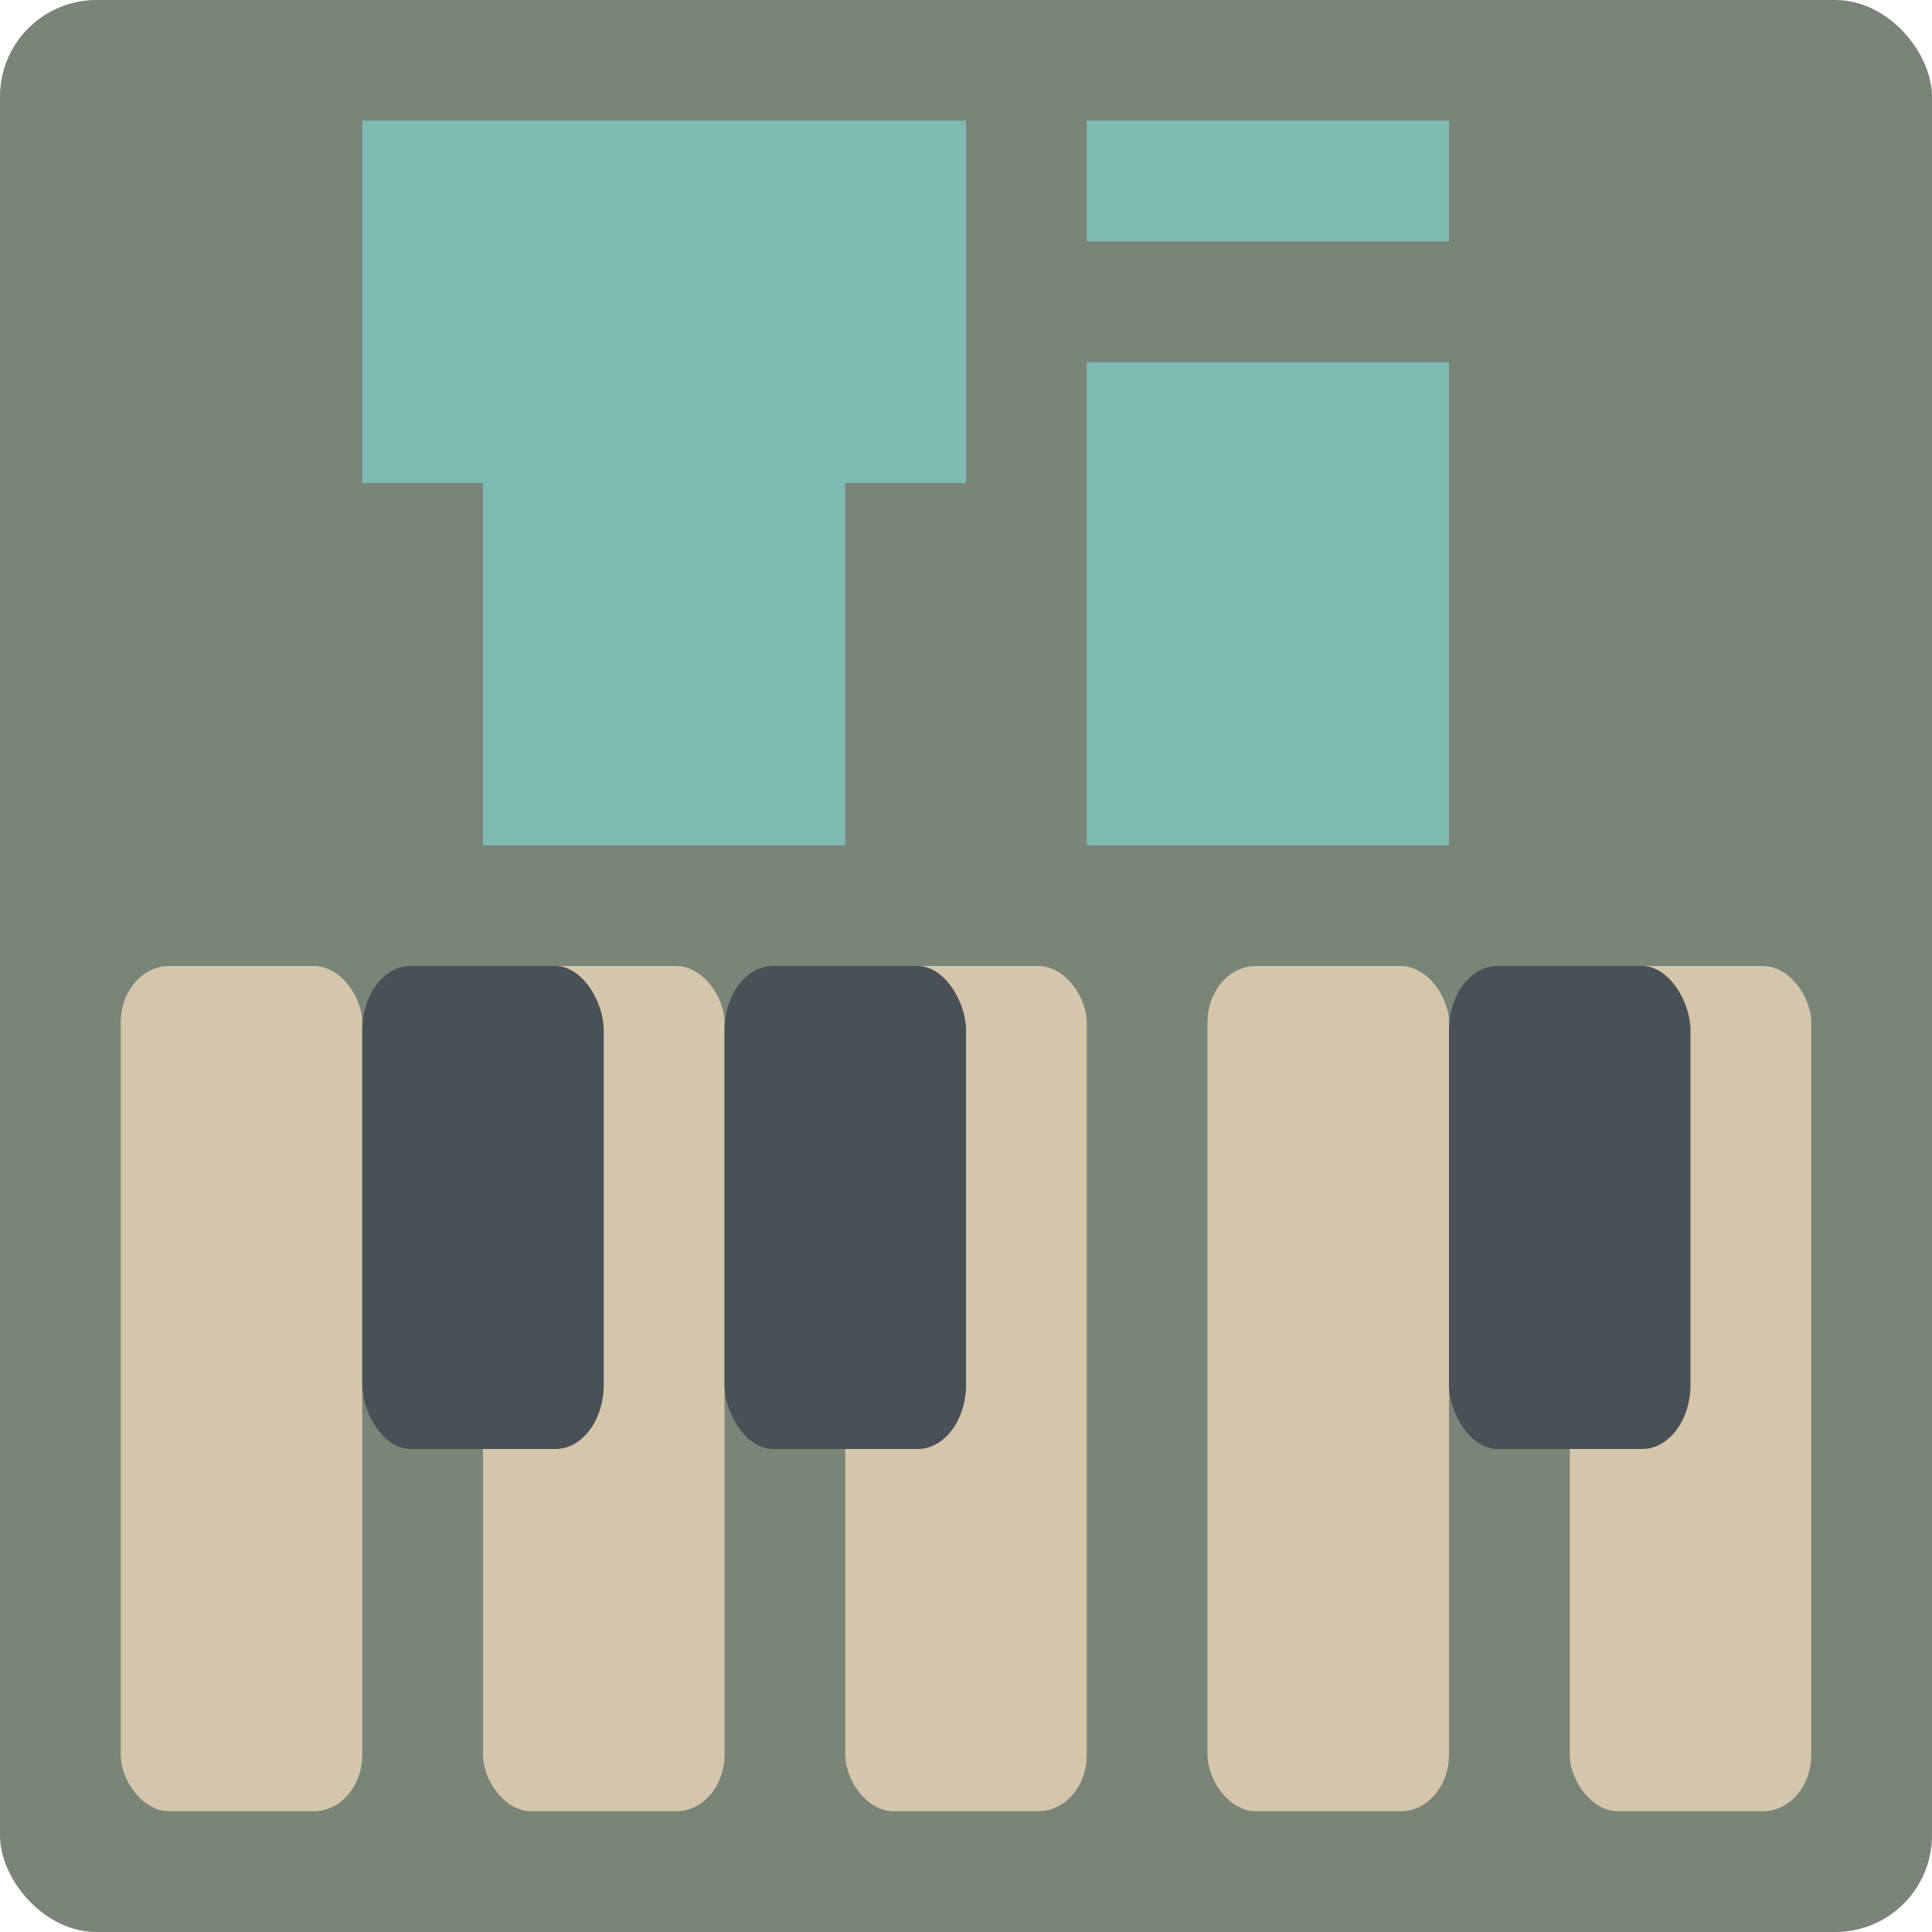 <svg xmlns="http://www.w3.org/2000/svg" width="16" height="16" version="1">
 <rect style="fill:#7a8478" width="16" height="16" x="0" y="0" rx=".8" ry=".8"/>
 <rect style="fill:#d3c6aa" width="2" height="7" x="1" y="8" rx=".4" ry=".467"/>
 <rect style="fill:#7fbbb3" width="3" height="5" x="4" y="2"/>
 <rect style="fill:#7fbbb3" width="3" height="5" x="1" y="-8" transform="rotate(90)"/>
 <rect style="fill:#7fbbb3" width="3" height="4" x="9" y="3"/>
 <rect style="fill:#7fbbb3" width="3" height="1" x="9" y="1"/>
 <rect style="fill:#d3c6aa" width="2" height="7" x="4" y="8" rx=".4" ry=".467"/>
 <rect style="fill:#d3c6aa" width="2" height="7" x="7" y="8" rx=".4" ry=".467"/>
 <rect style="fill:#d3c6aa" width="2" height="7" x="10" y="8" rx=".4" ry=".467"/>
 <rect style="fill:#d3c6aa" width="2" height="7" x="13" y="8" rx=".4" ry=".467"/>
 <rect style="fill:#495156" width="2" height="4" x="3" y="8" rx=".4" ry=".533"/>
 <rect style="fill:#495156" width="2" height="4" x="6" y="8" rx=".4" ry=".533"/>
 <rect style="fill:#495156" width="2" height="4" x="12" y="8" rx=".4" ry=".533"/>
</svg>

